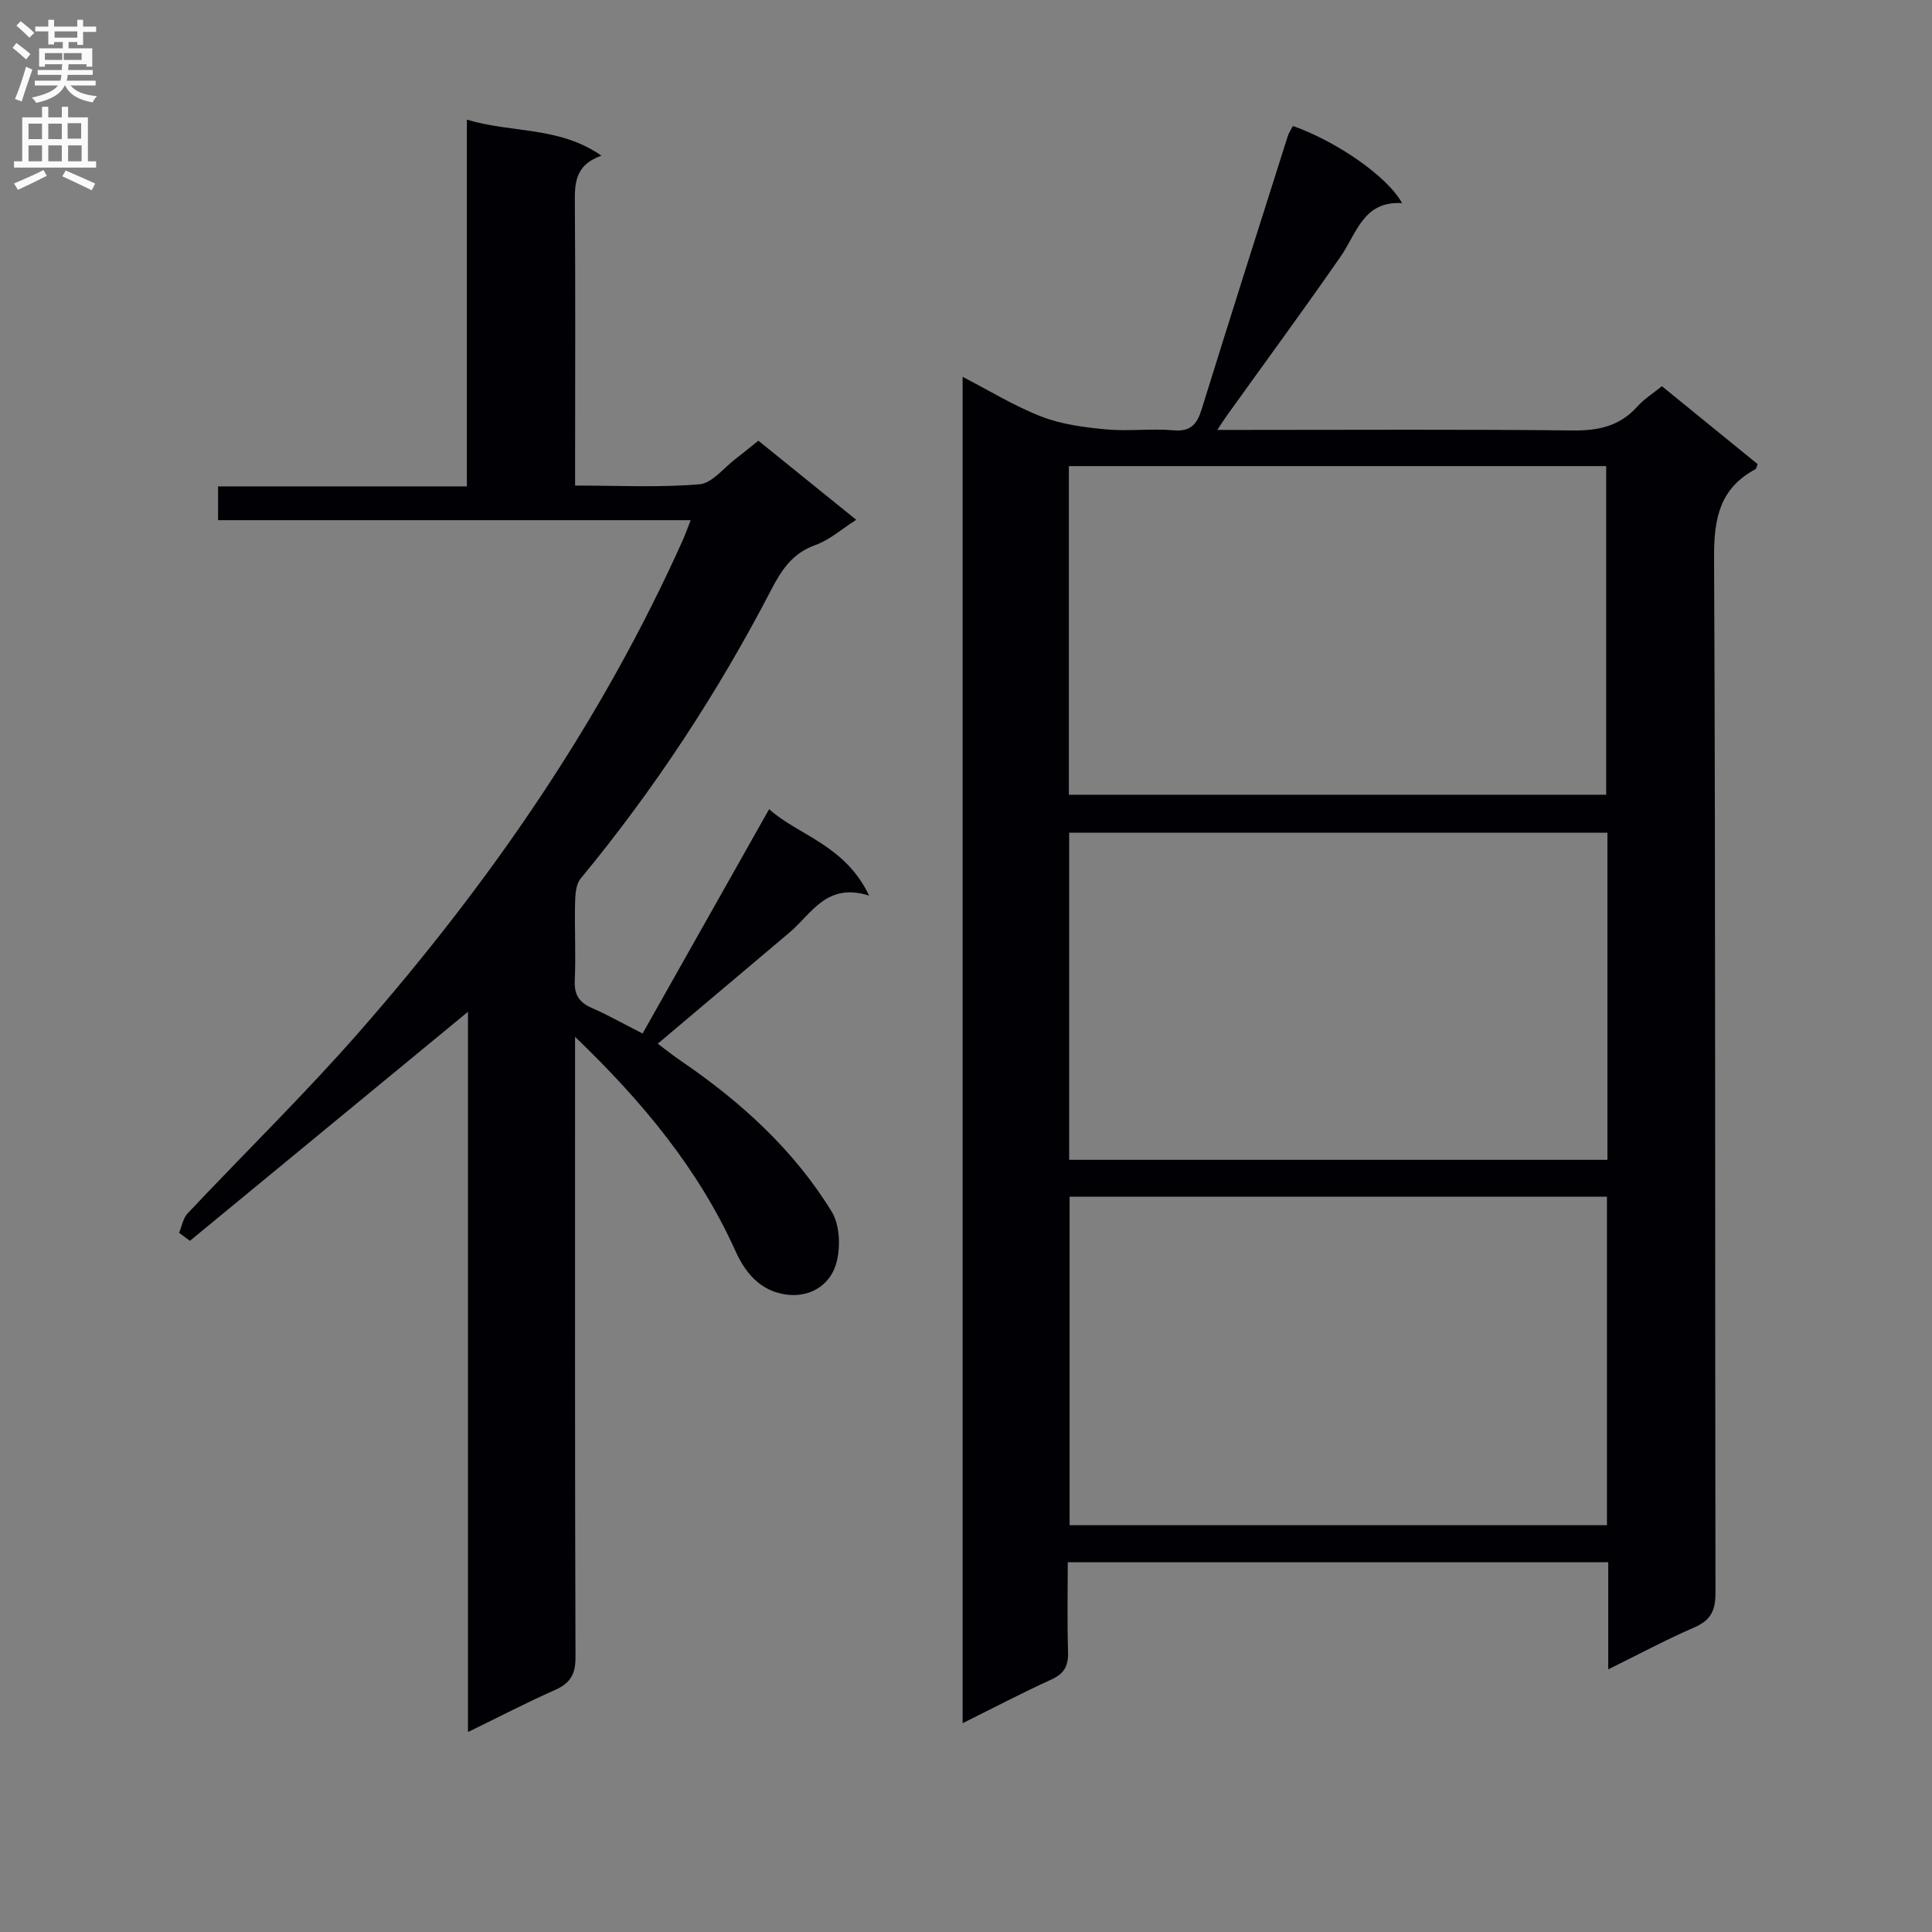 <svg enable-background="new 0 0 400 400" viewBox="0 0 400 400" xmlns="http://www.w3.org/2000/svg"><rect x="0" y="0" width="400" height="400" fill="#808080" stroke="none"/><path d="m332.97 345.62c0-7.89 0-14.84 0-22.17-37.24 0-74.14 0-111.9 0 0 6.04-.14 12.29.06 18.53.09 2.88-.76 4.52-3.46 5.75-6.03 2.74-11.9 5.83-18.37 9.04 0-93.1 0-185.61 0-278.75 5.49 2.83 10.7 6.05 16.33 8.23 4.18 1.62 8.86 2.23 13.37 2.65 4.62.43 9.35-.21 13.98.19 3.67.32 4.89-1.39 5.84-4.45 5.85-18.84 11.83-37.65 17.8-56.46.24-.75.72-1.42 1.07-2.1 9.03 3.19 19.57 10.45 22.59 15.97-8.04-.47-9.36 6.23-12.71 11.05-7.67 11.06-15.65 21.91-23.5 32.86-.54.75-1.03 1.53-2.04 3.05h5.61c22.66 0 45.32-.14 67.98.11 5.32.06 9.73-.88 13.36-4.94 1.4-1.57 3.27-2.73 5.1-4.22 6.76 5.5 13.31 10.84 19.82 16.13-.21.52-.25.94-.45 1.05-7.38 3.96-8.61 10.17-8.57 18.2.33 71.48.16 142.96.29 214.43.01 3.68-.97 5.68-4.36 7.16-5.75 2.48-11.28 5.46-17.84 8.69zm-111.67-181.08h111.24c0-22.93 0-45.47 0-68.04-37.26 0-74.14 0-111.24 0zm111.5 7.86c-37.48 0-74.49 0-111.44 0v67.73h111.44c0-22.75 0-45.04 0-67.73zm-.1 143.38c0-22.86 0-45.27 0-68.02-37.16 0-74.18 0-111.25 0v68.02z" fill="#010105"/><path d="m45.15 107.7c0-2.87 0-4.64 0-7h51.51c0-25.46 0-50.35 0-75.93 9.38 2.83 19.07 1.34 27.86 7.46-5.71 2.01-5.53 6.03-5.5 10.28.13 17.33.05 34.67.05 52v6.02c8.85 0 17.34.44 25.74-.26 2.65-.22 5.07-3.45 7.57-5.34 1.45-1.1 2.85-2.27 4.63-3.69 6.62 5.35 13.19 10.66 20.26 16.38-2.99 1.9-5.51 4.18-8.47 5.23-4.69 1.67-6.96 5.09-9.09 9.19-11.07 21.33-24.19 41.33-39.51 59.88-1 1.21-1.1 3.37-1.14 5.1-.12 5.33.18 10.67-.06 15.99-.14 2.97.93 4.55 3.56 5.69 3.18 1.38 6.21 3.1 10.48 5.28 8.63-15.3 17.29-30.65 26.2-46.45 5.89 5.35 15.71 7.36 20.7 17.9-8.84-2.81-11.9 3.78-16.51 7.66-8.9 7.5-17.79 15.01-27.25 23 1.57 1.17 3.17 2.45 4.86 3.6 12.36 8.43 23.32 18.39 31.16 31.18 1.77 2.89 1.89 7.82.79 11.16-1.38 4.17-5.45 6.71-10.38 5.97-5.26-.79-8.32-4.5-10.34-8.99-7.58-16.81-19.02-30.71-33.21-44.35v6c0 40.83-.05 81.67.09 122.5.01 3.54-1.12 5.34-4.24 6.73-5.85 2.59-11.53 5.55-18.02 8.71 0-50.39 0-99.94 0-149.12-19.27 15.87-38.42 31.64-57.57 47.42-.75-.55-1.49-1.1-2.24-1.66.57-1.34.81-2.99 1.74-3.99 11.87-12.61 24.29-24.73 35.69-37.76 26.98-30.82 50.11-64.27 66.92-101.81.47-1.06.85-2.15 1.57-3.98-32.72 0-65.07 0-97.85 0z" fill="#010105"/><g fill="#fbfafa"><path d="m2.6 9.9.8-1c.9.7 1.9 1.4 2.9 2.3l-.9 1.1c-1.1-1-2-1.8-2.8-2.4zm.5 10.6c.9-2.1 1.6-4.3 2.3-6.7.4.2.8.4 1.3.6-.7 2.1-1.5 4.3-2.2 6.6zm.3-15.2.9-.9c1 .8 2 1.6 2.8 2.4l-1 1c-.9-.9-1.8-1.7-2.7-2.5zm12.6-1.2h1.2v1.4h2.7v1.1h-2.7v2.7h-1.2v-.6h-1.8v1.3h4.9v3.8h-1.2v-.5h-3.7c0 .4-.1.9-.1 1.2h5.1v1h-5.2c0 .5-.1.9-.2 1.2h6v1h-5.2c1.1 1.3 2.9 2 5.5 2.2-.4.4-.7.8-.9 1.3-2.9-.5-4.8-1.6-5.7-3.5h-.1c-.8 1.7-2.7 2.9-5.9 3.6-.2-.4-.6-.8-.9-1.1 2.8-.6 4.6-1.4 5.4-2.5h-4.8v-1h5.3c.1-.3.2-.7.2-1.2h-4.9v-1h5c0-.4 0-.8.1-1.2h-3.6v.5h-1.2v-3.8h4.9v-1.3h-1.8v.5h-1.2v-2.7h-2.7v-1h2.7v-1.4h1.2v1.4h4.8zm-6.7 8.3h3.6c0-.4 0-.9 0-1.4h-3.6zm1.9-4.6h4.8v-1.3h-4.7v1.3zm6.7 3.2h-4.7v1.4h3.7v-1.4z"/><path d="m8.7 22.1h1.3v2.2h2.8v-2.2h1.3v2.2h4.1v9.1h1.7v1.3h-17v-1.3h1.7v-9.1h4.1zm.3 13.1.7 1.2c-1.8.9-3.8 1.9-6 2.9-.2-.4-.5-.8-.8-1.3 2.3-1 4.4-1.9 6.1-2.8zm-3.1-6.4h2.8v-3.2h-2.8zm0 4.6h2.8v-3.3h-2.8zm4.1-4.6h2.8v-3.2h-2.8zm0 4.6h2.8v-3.3h-2.8zm3.6 1.9c2.1.9 4.1 1.8 6.1 2.7l-.7 1.4c-2.2-1.1-4.2-2-6.1-2.9zm3.2-9.8h-2.8v3.2h2.8v-3.1zm-2.7 7.9h2.8v-3.3h-2.8z"/></g></svg>